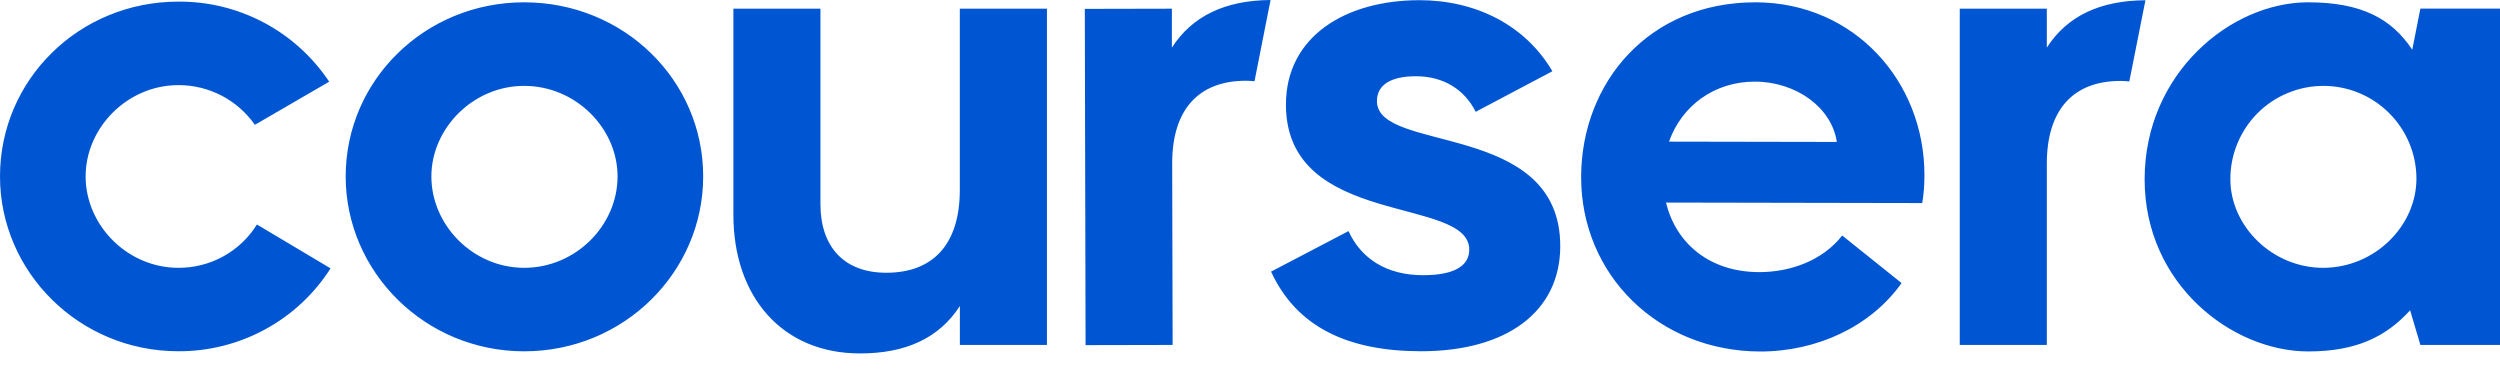 <?xml version="1.0" encoding="UTF-8" standalone="no"?><svg width='40' height='6' viewBox='0 0 40 6' fill='none' xmlns='http://www.w3.org/2000/svg'>
<g clip-path='url(#clip0_2320_241)'>
<path d='M13.127 0.139V3.265C13.127 3.956 13.512 4.364 14.18 4.364C14.928 4.364 15.357 3.911 15.357 3.038V0.139H16.751V5.519H15.358V4.896C15.03 5.405 14.498 5.655 13.761 5.655C12.515 5.655 11.734 4.749 11.734 3.435V0.139H13.127ZM28.09 0.037C29.676 0.04 30.795 1.311 30.791 2.807C30.791 2.955 30.78 3.103 30.756 3.249L26.656 3.241C26.813 3.887 27.345 4.353 28.149 4.354C28.636 4.354 29.158 4.175 29.475 3.768L30.425 4.529C29.937 5.22 29.075 5.626 28.158 5.624C26.54 5.618 25.296 4.404 25.298 2.83C25.302 1.323 26.38 0.034 28.09 0.037V0.037ZM36.931 0.037C37.78 0.037 38.267 0.297 38.596 0.796L38.726 0.138H40V5.519H38.726L38.562 4.965C38.188 5.373 37.723 5.623 36.931 5.623C35.707 5.621 34.314 4.545 34.314 2.869C34.314 1.181 35.684 0.037 36.931 0.037V0.037ZM8.386 0.037C9.983 0.037 11.251 1.284 11.251 2.823C11.251 4.353 9.983 5.621 8.386 5.621C6.8 5.621 5.531 4.351 5.531 2.823C5.531 1.283 6.8 0.037 8.386 0.037V0.037ZM22.712 0.003C23.61 0.003 24.406 0.401 24.838 1.14L23.611 1.789C23.429 1.425 23.088 1.22 22.656 1.22C22.236 1.22 22.031 1.368 22.031 1.618C22.031 2.459 24.964 1.925 24.964 3.938C24.964 4.984 24.111 5.62 22.736 5.62C21.565 5.619 20.746 5.233 20.337 4.346L21.576 3.698C21.78 4.142 22.189 4.403 22.769 4.403C23.304 4.403 23.508 4.233 23.508 3.994C23.508 3.128 20.575 3.653 20.575 1.674C20.575 0.582 21.53 0.003 22.712 0.003V0.003ZM2.854 0.026C3.331 0.022 3.801 0.138 4.222 0.361C4.644 0.585 5.002 0.91 5.267 1.307L4.078 1.997C3.94 1.8 3.757 1.64 3.544 1.529C3.331 1.419 3.094 1.361 2.854 1.362C2.039 1.362 1.37 2.042 1.37 2.823C1.37 3.605 2.039 4.285 2.854 4.285C3.106 4.286 3.353 4.223 3.573 4.102C3.793 3.981 3.979 3.805 4.111 3.592L5.289 4.294C5.028 4.703 4.668 5.039 4.242 5.27C3.816 5.502 3.338 5.622 2.854 5.62C1.268 5.621 0 4.351 0 2.823C0 1.272 1.268 0.026 2.854 0.026ZM20.329 0L20.072 1.3C20.025 1.295 19.977 1.292 19.929 1.292C19.182 1.294 18.752 1.748 18.755 2.62L18.762 5.519L17.369 5.522L17.357 0.142L18.75 0.139V0.762C19.075 0.256 19.602 0.006 20.329 0V0ZM34.327 0.004L34.069 1.303C34.021 1.298 33.974 1.295 33.926 1.295C33.179 1.295 32.749 1.748 32.749 2.62V5.519H31.356V0.139H32.749V0.762C33.074 0.256 33.601 0.008 34.327 0.004V0.004ZM8.386 1.374C7.57 1.374 6.902 2.053 6.902 2.823C6.902 3.605 7.57 4.285 8.386 4.285C9.214 4.285 9.881 3.605 9.881 2.823C9.881 2.053 9.213 1.374 8.386 1.374ZM37.169 1.374C36.973 1.375 36.78 1.414 36.6 1.49C36.419 1.565 36.255 1.675 36.118 1.814C35.98 1.953 35.871 2.118 35.797 2.299C35.723 2.479 35.685 2.673 35.686 2.869C35.686 3.616 36.354 4.285 37.17 4.285C37.995 4.285 38.663 3.616 38.663 2.857C38.662 2.462 38.504 2.084 38.223 1.806C37.943 1.528 37.564 1.373 37.169 1.374H37.169ZM28.077 1.306C27.431 1.306 26.909 1.689 26.704 2.266L29.389 2.271C29.31 1.727 28.745 1.307 28.077 1.306Z' fill='#0056D2'/>
</g>
<defs>
<clipPath id='clip0_2320_241'>
<rect width='40' height='5.703' fill='white'/>
</clipPath>
</defs>
</svg>
